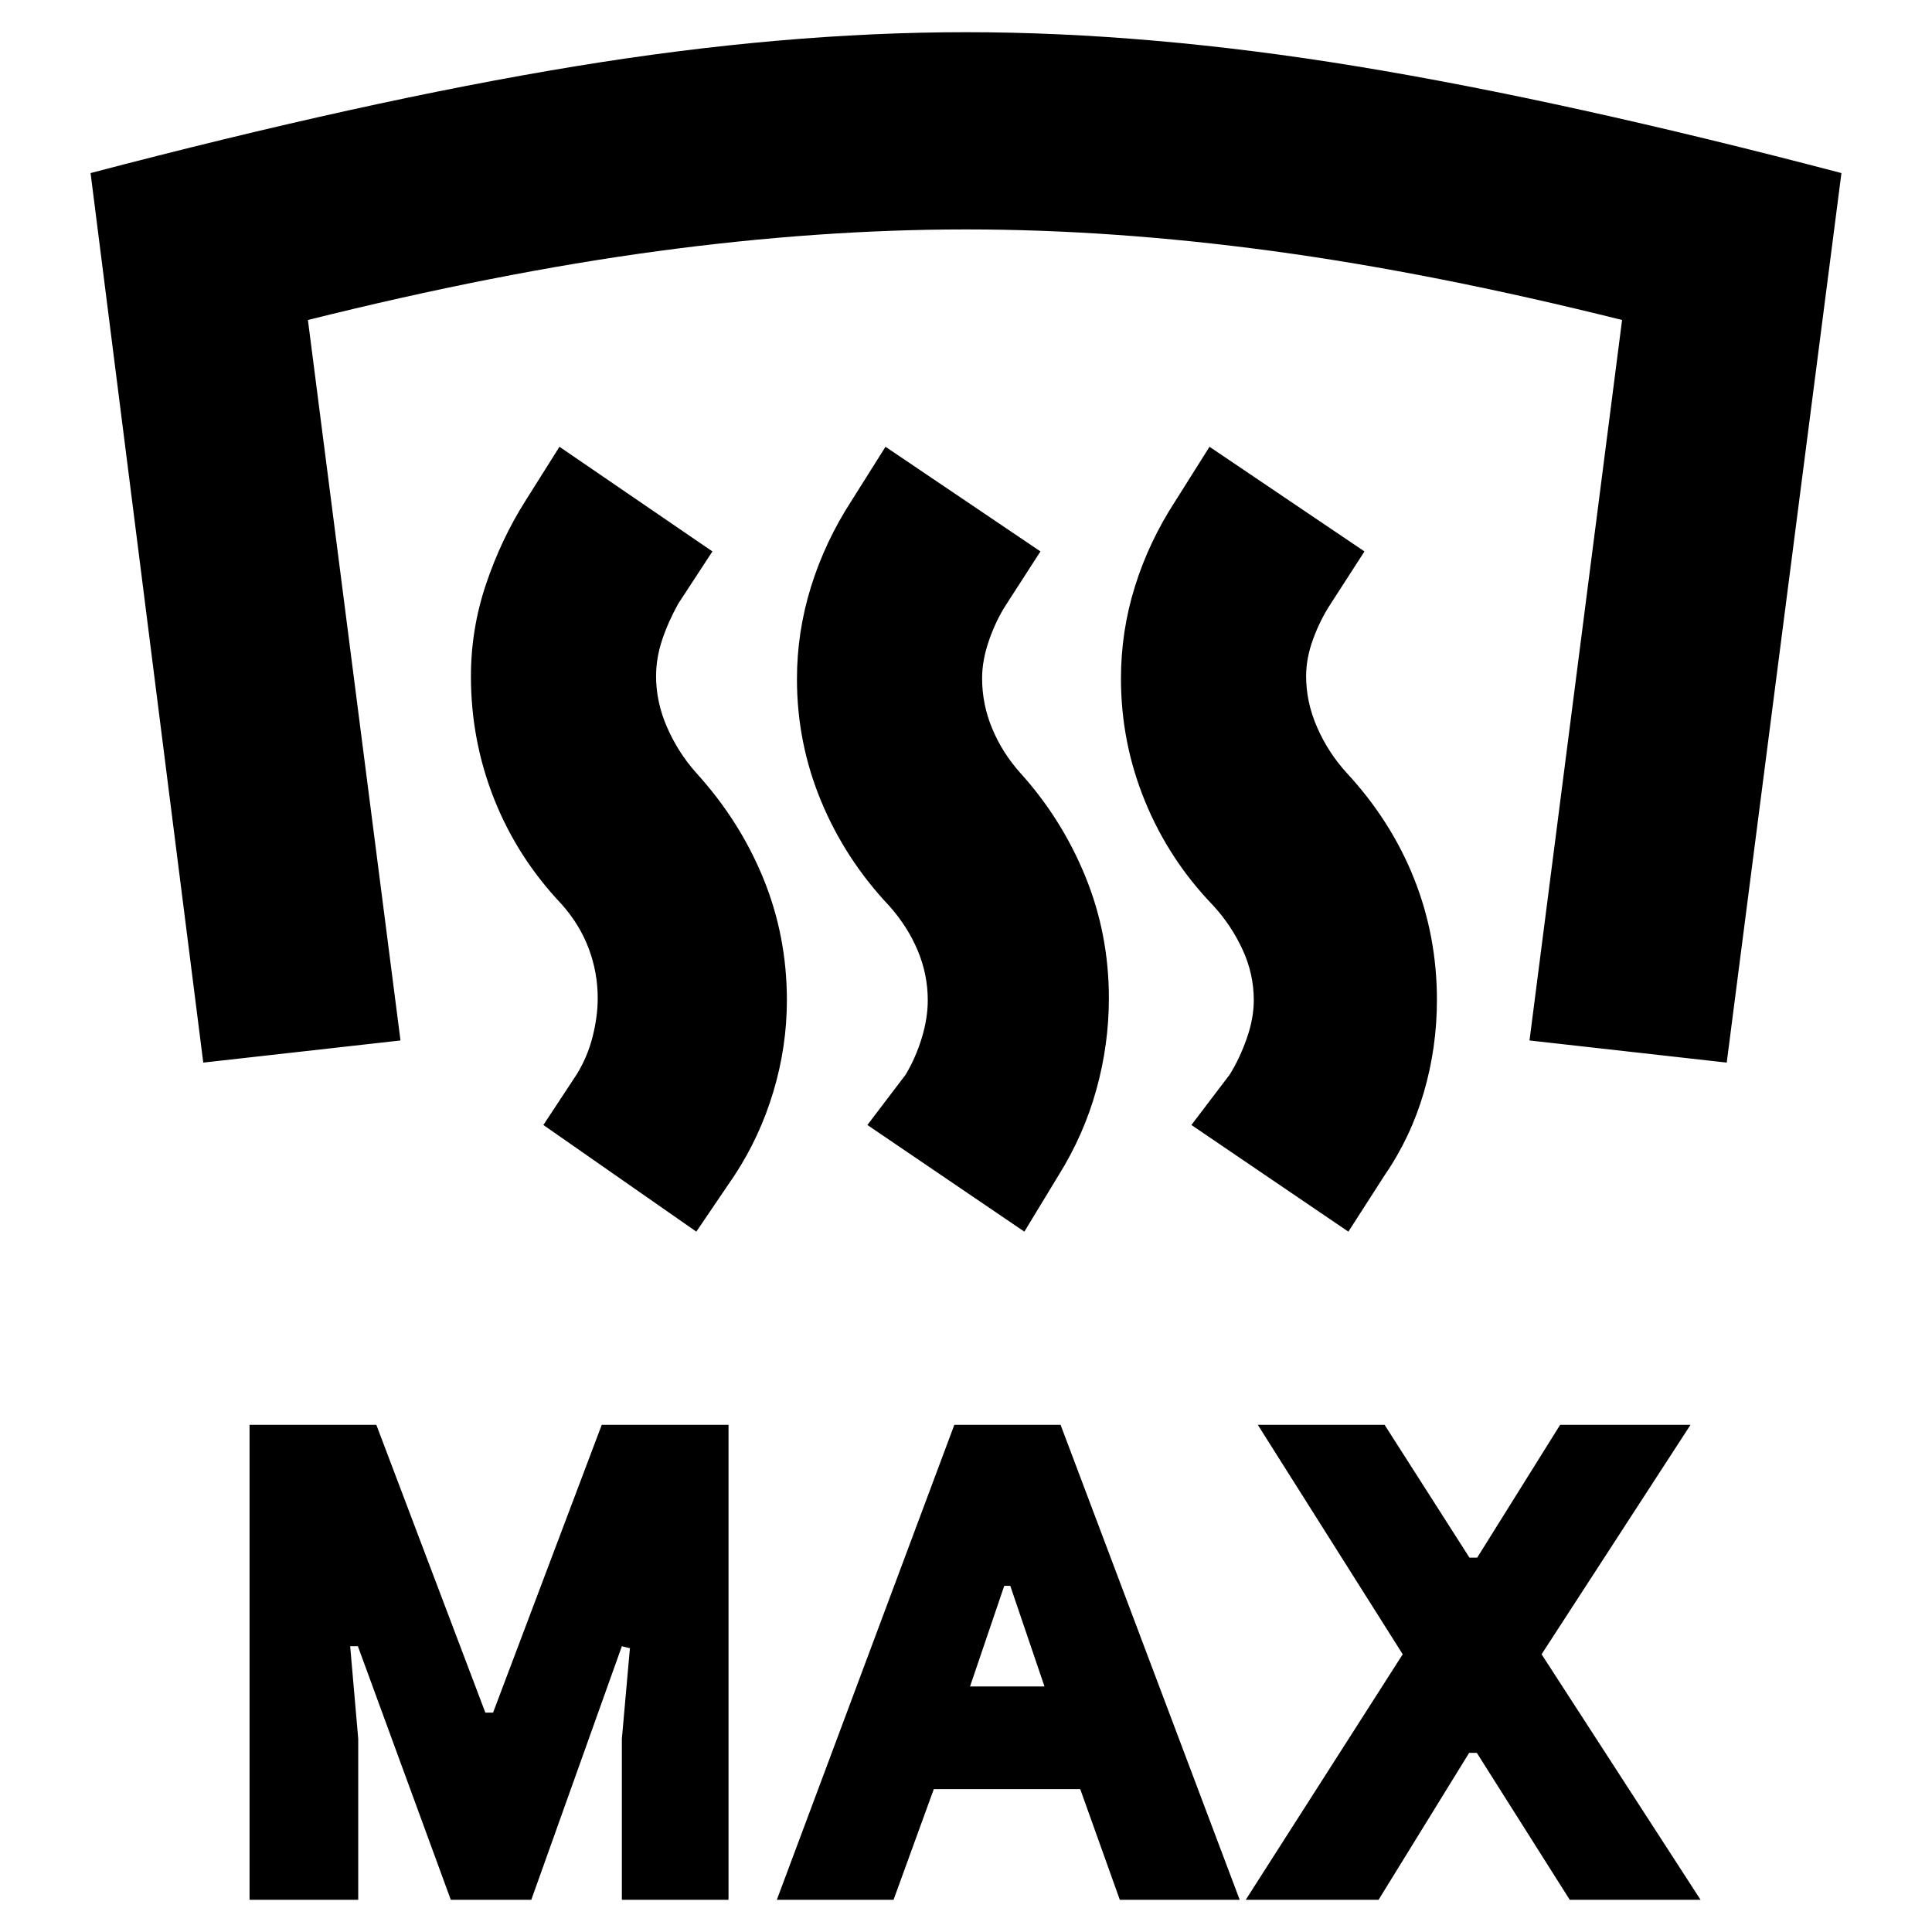 <svg xmlns="http://www.w3.org/2000/svg" height="20" viewBox="0 -960 960 960" width="20"><path d="M124-16v-236h63l54.17 143H245l54-143h63v236h-53v-80l4-45-4-1-45 126h-40l-46.17-126H174l4 46v80h-54Zm262 0 88.2-236H527l89 236h-59.57l-19.67-55H464l-20 55h-58Zm233 0 78-122-72-114h63l42.18 66H734l41.22-66H840l-74 114 79 122h-65l-46.17-73H730l-45 73h-66ZM482-122h37l-17-50h-3l-17 50Zm-2-822q91 0 194.5 17T915-874l-57 442-98-11 46-358q-93.72-23.39-173.21-34.2Q553.29-846 480-846q-73.29 0-153.29 10.8Q246.72-824.39 153-801l46 358-98 11-56-442q137-36 240.5-53T480-944Zm190 596-78-53 19-25q5-8 8.5-18t3.5-19q0-12.95-5.5-24.98-5.5-12.02-14.57-21.97-22.06-22.81-33.99-51.93Q557-591 557-622.84q0-23.58 6.98-45.87T584-711l17-27 77 52-16.9 26.2q-5.1 7.8-8.6 17.3T649-624q0 12.95 5.5 25.47 5.5 12.53 14.57 22.48 22.06 23.81 33.49 52.43Q714-495 714-463.16q0 23.58-6.48 45.87T688-376l-18 28Zm-161 0-78-53 19-25q5-8.36 8-18.18t3-18.82q0-12.82-5.01-24.72-5.01-11.9-14.04-22.05Q420-533 408-561.94q-12-28.95-12-60.62 0-23.44 6.98-45.87Q409.96-690.87 423-711l17-27 77 52-16.9 26.2q-5.1 7.8-8.6 17.8t-3.5 19q0 12.95 5 24.97 5 12.03 13.89 22 20.67 22.82 32.39 51.48Q551-495.9 551-464q0 23-6.22 45.43Q538.56-396.13 526-376l-17 28Zm-163 0-76-53 16.6-25.2q5.4-8.8 7.9-18.8t2.5-19q0-12.82-4.48-24.72-4.47-11.9-13.52-22.05-22-23.23-33.5-52.3-11.5-29.06-11.5-60.86 0-23.55 7.5-45.81T261-711l17-27 76 52-17 26q-5 9-8 18t-3 18q0 12.95 5.5 25.47 5.5 12.53 14.39 22.5 21.67 23.82 33.39 52.48Q391-494.9 391-463q0 23-6.72 45.43Q377.56-395.13 365-376l-19 28Z"/></svg>